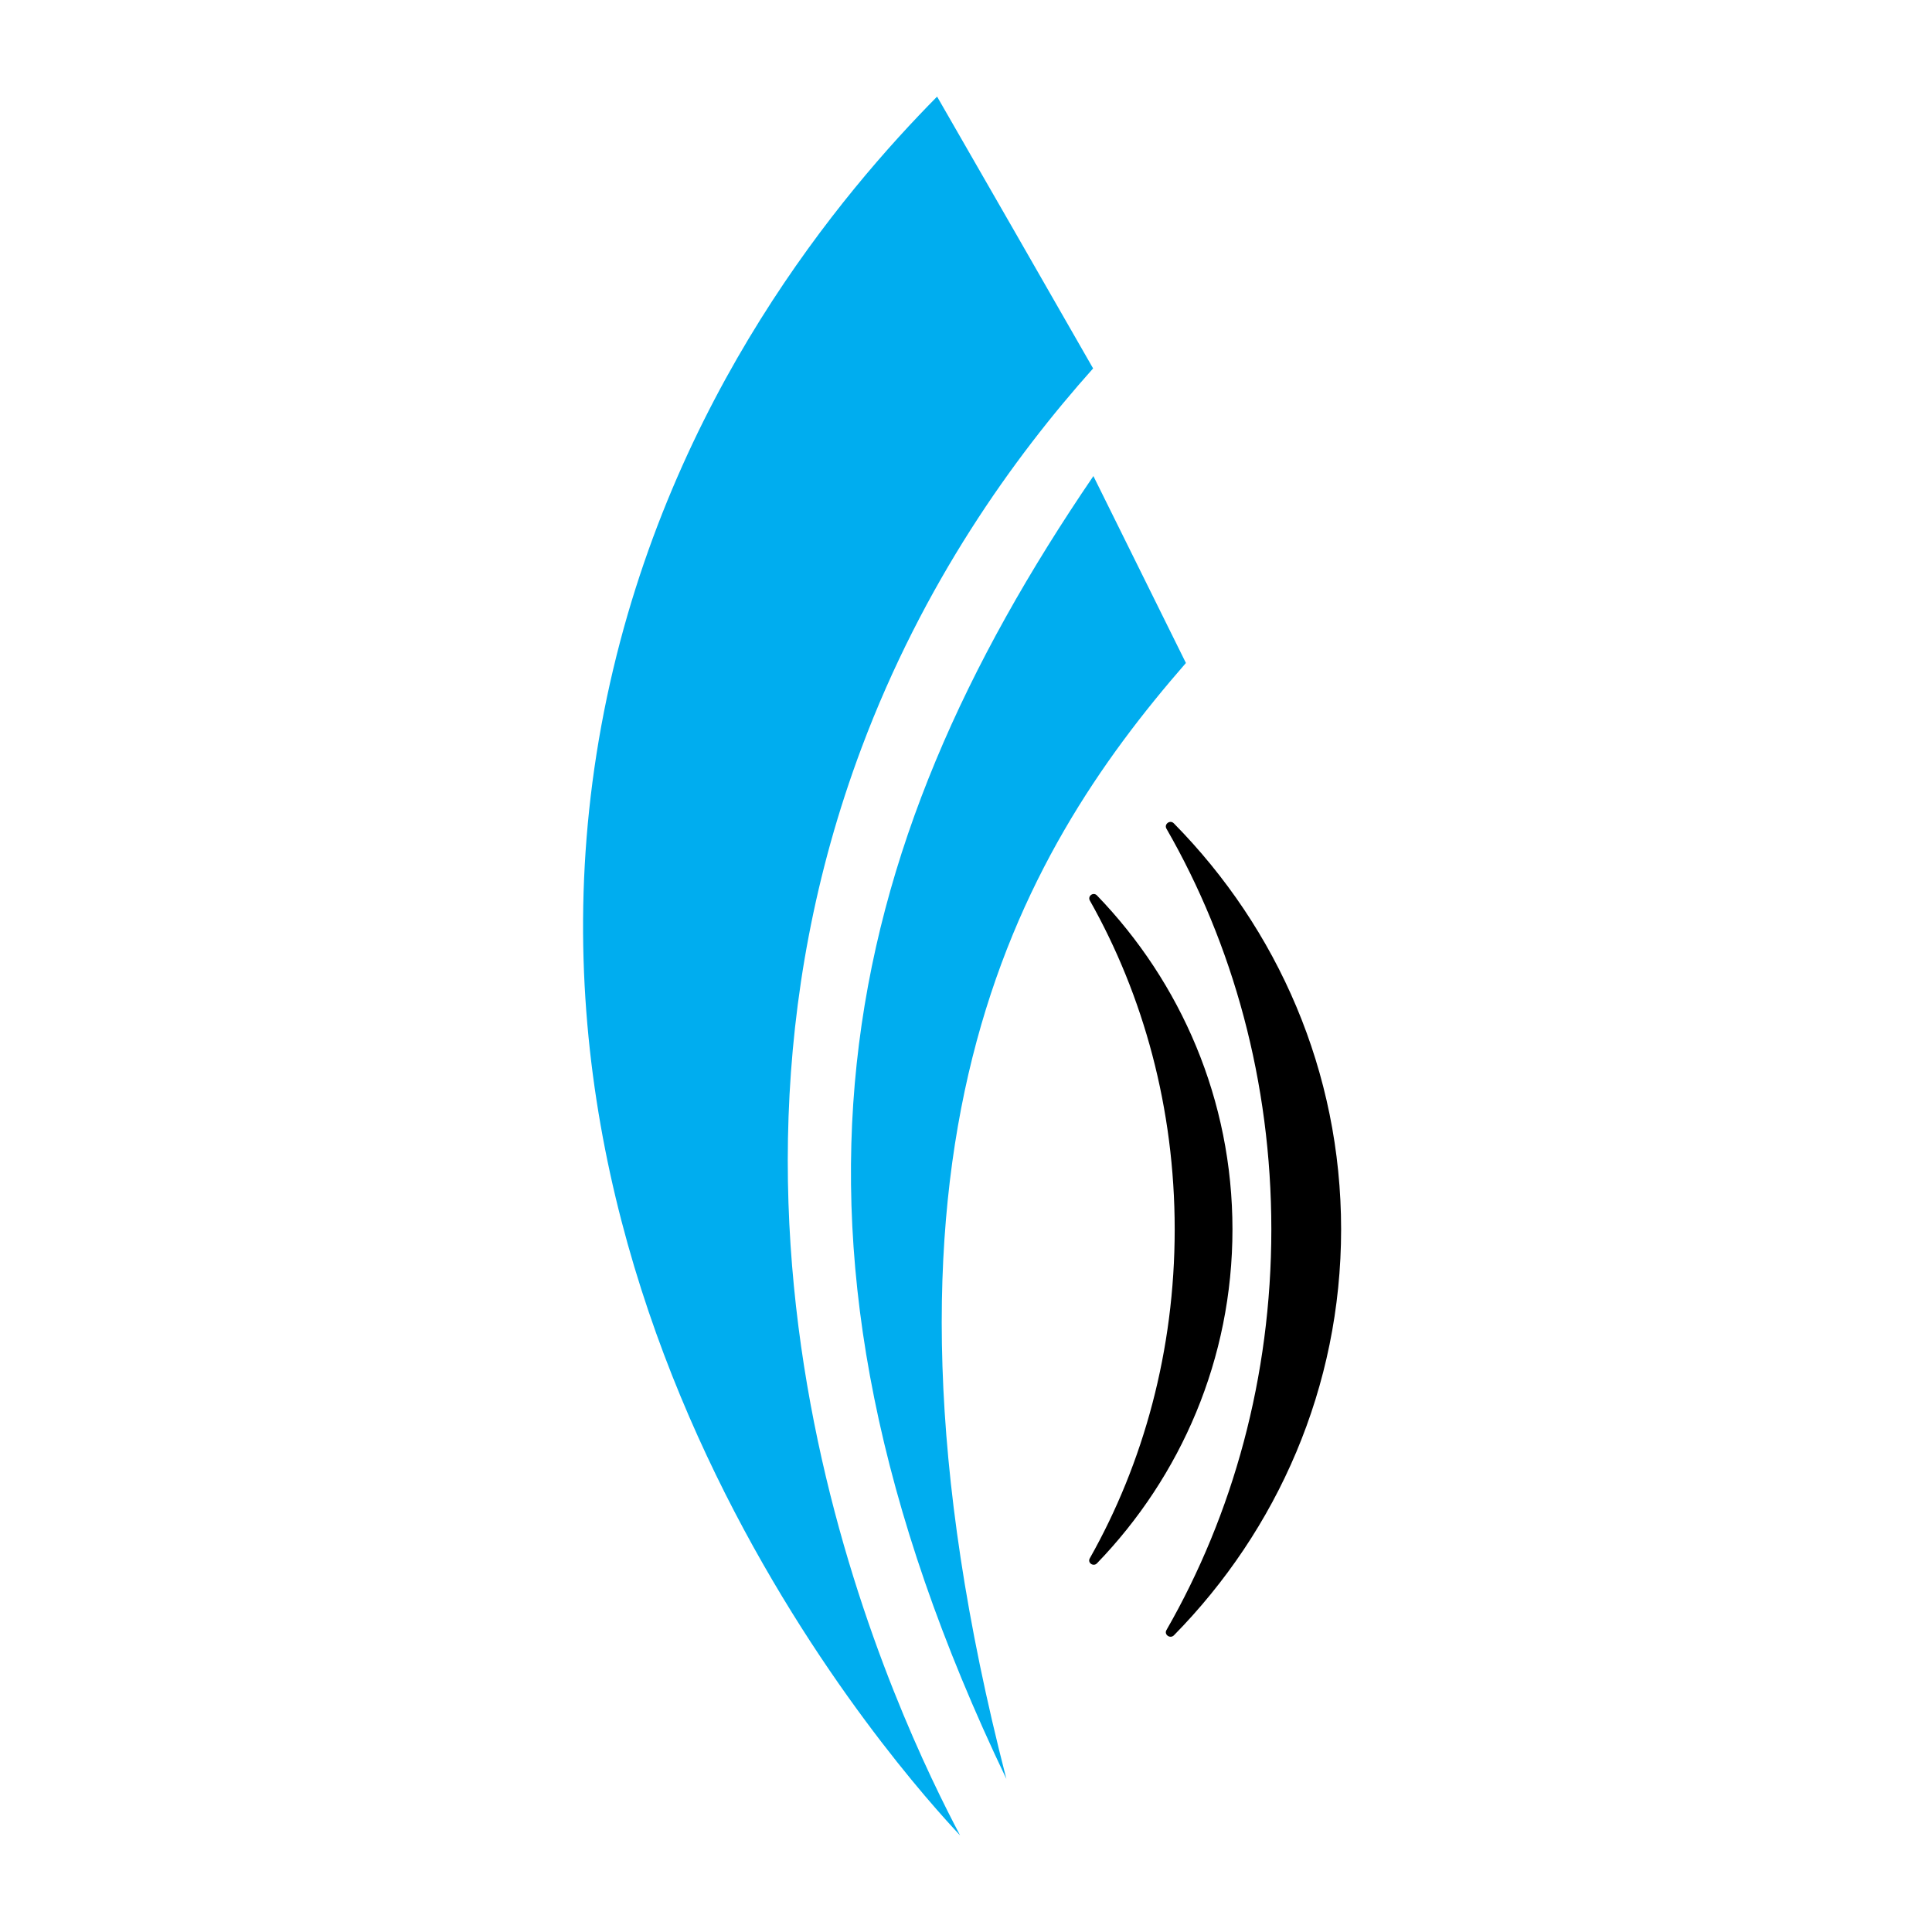 <svg width="100" height="100" viewBox="0 0 100 100" fill="none" xmlns="http://www.w3.org/2000/svg">
<path d="M48.504 5C43.602 9.962 34.718 20.441 31.417 36.077C24.758 67.721 47.016 92.145 49.694 95C46.704 89.317 34.747 64.977 44.593 38.71C47.795 30.172 52.457 23.685 56.579 19.069C53.902 14.384 51.196 9.685 48.504 5Z" fill="#00ADEF"/>
<path d="M56.594 24.641L61.383 34.316C52.698 44.282 43.702 59.529 52.089 92.075C38.615 63.923 43.404 43.991 56.594 24.641Z" fill="#00ADEF"/>
<path d="M63.792 63.632C63.792 70.327 61.128 76.412 56.779 80.917C56.594 81.111 56.269 80.889 56.41 80.654C59.187 75.733 60.802 69.898 60.802 63.632C60.802 57.367 59.187 51.532 56.41 46.611C56.283 46.375 56.594 46.154 56.779 46.348C61.128 50.852 63.792 56.938 63.792 63.632Z" fill="black"/>
<path d="M69.416 63.633C69.416 71.797 66.115 79.199 60.76 84.646C60.562 84.84 60.236 84.604 60.377 84.369C63.806 78.395 65.804 71.284 65.804 63.633C65.804 55.981 63.806 48.857 60.377 42.896C60.236 42.661 60.562 42.411 60.76 42.619C66.129 48.067 69.416 55.468 69.416 63.633Z" fill="black"/>
</svg>

